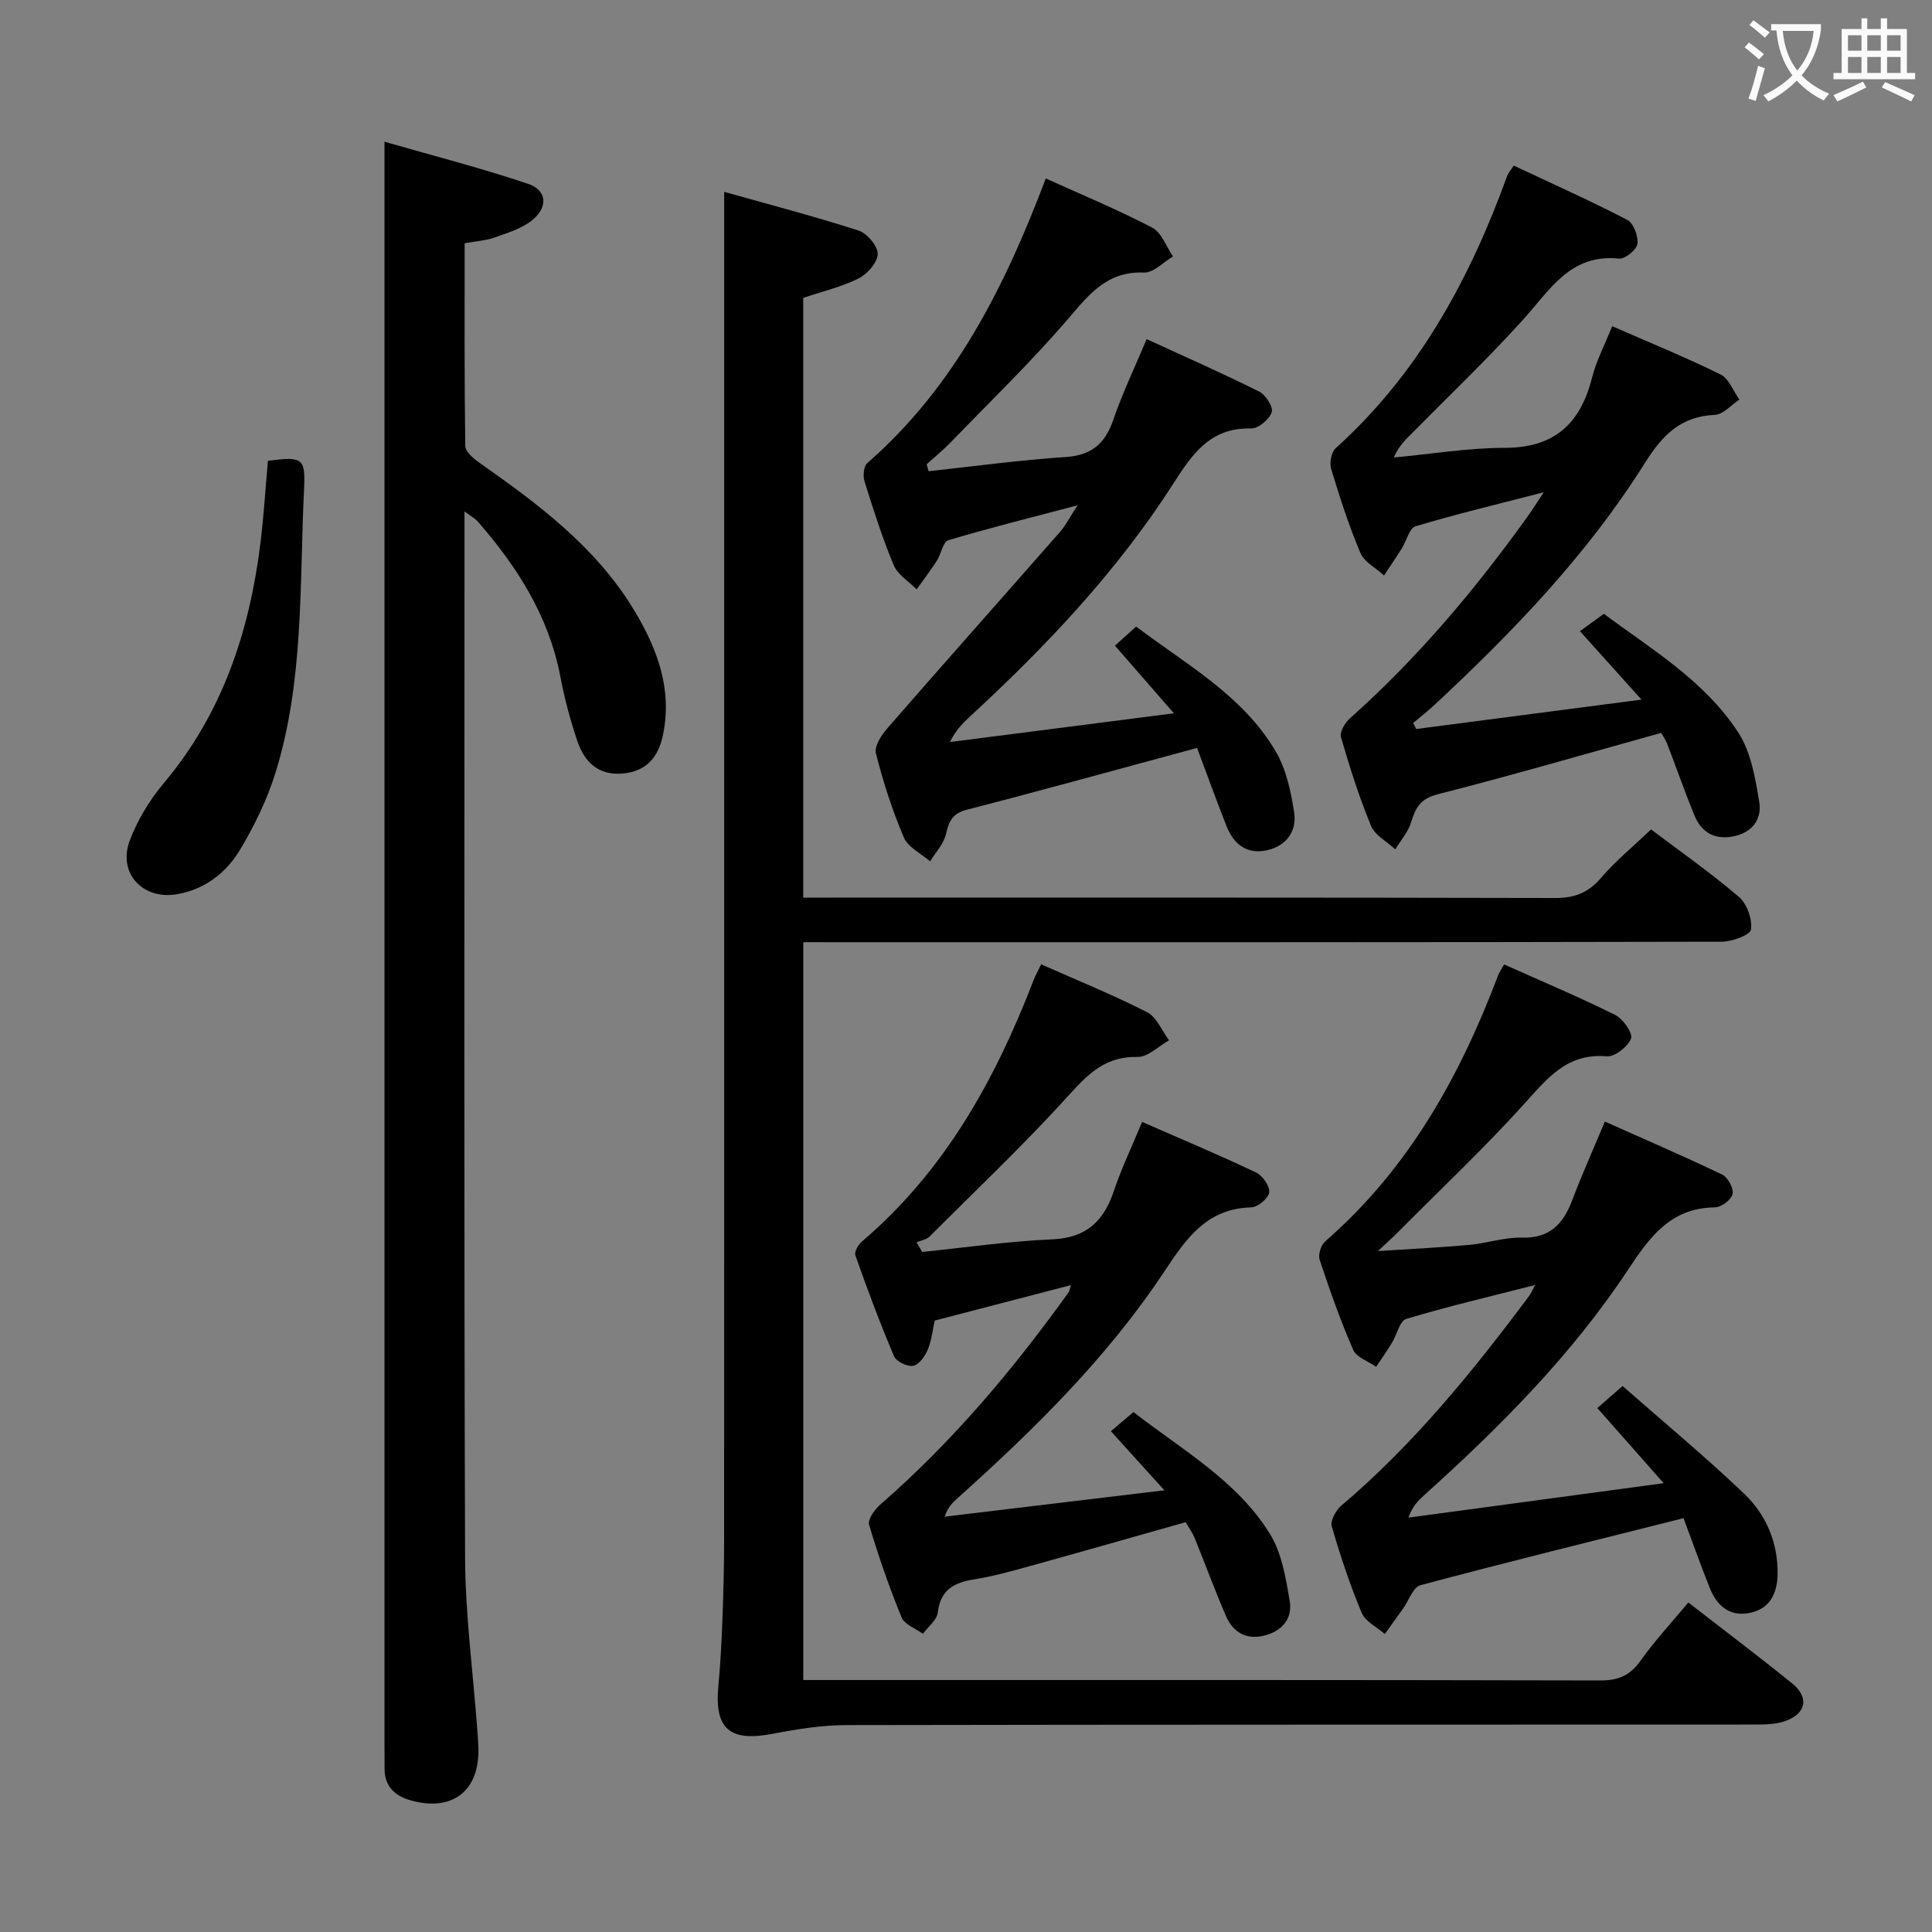 <svg enable-background="new 0 0 400 400" viewBox="0 0 400 400" xmlns="http://www.w3.org/2000/svg"><rect x="0" y="0" width="400" height="400" fill="#808080" stroke="none"/><g fill="#010000"><path d="m166.31 195.07v152.76h5.56c53.15 0 106.3-.04 159.45.09 3.74.01 6.15-1.02 8.32-4.07 2.97-4.17 6.48-7.95 9.91-12.07 7.3 5.67 14.47 11.08 21.45 16.71 3.61 2.91 2.99 6.3-1.39 7.84-1.96.69-4.22.72-6.35.72-62.65.03-125.3-.01-187.94.11-5.07.01-10.2.81-15.2 1.78-8.97 1.75-12.21-.91-11.4-9.72.43-4.63.68-9.28.85-13.93.21-5.49.35-10.99.35-16.48.02-84.31.01-168.62.01-252.92 0-8.45 0-16.89 0-26.17 8.97 2.53 18.48 5.01 27.82 8.01 1.77.57 4 3.21 3.97 4.86-.03 1.76-2.15 4.15-3.97 5.06-3.51 1.76-7.45 2.67-11.45 4.02v124.17h5.74c49.98 0 99.97-.04 149.95.08 4.01.01 6.84-1.08 9.47-4.15 3.01-3.51 6.64-6.49 10.37-10.05 5.88 4.44 12.27 8.92 18.17 13.95 1.68 1.43 2.82 4.62 2.53 6.77-.15 1.13-3.92 2.53-6.06 2.53-61.31.14-122.63.11-183.94.11-1.95-.01-3.91-.01-6.22-.01z"/><path d="m96.17 105.88v6.07c0 70.14-.12 140.27.12 210.41.04 11.93 1.65 23.85 2.53 35.77.1 1.33.2 2.65.23 3.98.17 8.71-5.41 13-13.9 10.67-3.37-.92-5.57-2.9-5.53-6.7.02-1.67-.02-3.33-.02-5 0-97.13 0-194.25 0-291.38 0-13.1 0-26.2 0-40.36 9.6 2.77 19.79 5.38 29.73 8.72 3.86 1.3 4.2 4.71.97 7.43-2.13 1.79-5.11 2.68-7.82 3.66-1.84.66-3.88.77-6.28 1.21 0 14.05-.07 28.02.13 41.98.02 1.19 1.71 2.62 2.95 3.48 12.17 8.55 24.06 17.4 31.94 30.41 4.83 7.97 8.05 16.42 6.02 26.03-.96 4.55-3.45 7.46-8.33 7.89-5.01.44-7.89-2.37-9.34-6.62-1.5-4.39-2.69-8.92-3.56-13.47-2.4-12.53-8.95-22.77-17.16-32.16-.5-.56-1.23-.93-2.68-2.02z"/><path d="m335.94 286.96c8.6 7.57 17.18 14.66 25.2 22.33 4.53 4.33 6.99 10.12 6.89 16.61-.06 4.01-1.59 7.28-5.94 8.07-4.12.75-6.67-1.62-8.09-5.17-2.02-5.05-3.83-10.18-5.44-14.48-18.6 4.68-36.59 9.1-54.47 13.88-1.54.41-2.44 3.23-3.65 4.92-1.24 1.73-2.48 3.46-3.73 5.19-1.65-1.45-4.04-2.59-4.8-4.42-2.43-5.81-4.43-11.82-6.18-17.88-.34-1.16.84-3.32 1.96-4.27 14.97-12.69 27.23-27.79 38.9-43.43.39-.52.63-1.15 1.23-2.26-9.24 2.36-18.04 4.42-26.68 7.02-1.36.41-1.93 3.3-2.97 4.98-1.03 1.68-2.17 3.29-3.26 4.93-1.63-1.15-4.07-1.95-4.75-3.52-2.65-6.07-4.85-12.35-6.94-18.65-.35-1.05.28-3.05 1.15-3.8 17.19-14.95 27.86-34.08 35.78-55.03.23-.61.61-1.15 1.25-2.31 7.72 3.45 15.47 6.72 22.99 10.45 1.62.81 3.71 3.76 3.3 4.88-.63 1.69-3.37 3.84-5.03 3.7-8.21-.71-12.28 4.53-17.07 9.83-8.35 9.25-17.46 17.82-26.25 26.67-.91.92-1.88 1.78-4.06 3.82 7.29-.48 13.13-.75 18.95-1.28 3.63-.33 7.24-1.6 10.83-1.5 5.88.17 8.63-2.9 10.5-7.86 1.92-5.11 4.17-10.1 6.71-16.17 8.2 3.66 16.33 7.16 24.3 10.98 1.17.56 2.4 2.85 2.14 4.03-.25 1.16-2.33 2.73-3.62 2.75-9.25.09-13.58 6.2-18.13 13.08-11.66 17.59-26.48 32.46-42.11 46.52-1.22 1.09-2.38 2.24-3.26 4.64 17.2-2.32 34.4-4.64 52.85-7.13-5.07-5.75-9.31-10.56-13.73-15.56 1.49-1.31 2.84-2.48 5.23-4.56z"/><path d="m223.09 104.62c-9.57 2.52-18.22 4.68-26.76 7.23-1.09.33-1.46 2.82-2.34 4.2-1.32 2.05-2.8 3.99-4.21 5.97-1.63-1.65-3.92-3.03-4.75-5.01-2.36-5.65-4.22-11.52-6.05-17.37-.35-1.12-.16-3.12.6-3.78 18.13-15.82 28.46-36.51 36.94-58.91 7.38 3.34 14.86 6.44 22.02 10.17 1.95 1.02 2.91 3.93 4.32 5.98-2.01 1.17-4.06 3.41-6.01 3.33-7.54-.31-11.25 4.37-15.6 9.45-7.66 8.96-16.19 17.18-24.39 25.67-1.57 1.62-3.34 3.06-5.01 4.58.14.48.28.95.41 1.43 9.47-1.02 18.91-2.32 28.4-2.94 5.46-.36 8.2-2.88 9.88-7.82 1.81-5.32 4.27-10.41 6.86-16.59 7.9 3.63 15.7 7.07 23.32 10.87 1.34.67 2.95 3.25 2.58 4.28-.53 1.49-2.79 3.39-4.26 3.35-8.48-.23-12.19 5.3-16.19 11.53-11.57 18.04-26.21 33.51-41.91 48-1.55 1.43-3.06 2.92-4.26 5.39 14.98-1.92 29.96-3.85 46.36-5.95-4.42-5.08-8.15-9.35-12.2-14 1.38-1.25 2.78-2.51 4.38-3.96 10.5 7.94 22.13 14.3 28.91 25.86 2.17 3.7 3.15 8.3 3.81 12.63.57 3.77-1.49 6.85-5.47 7.79-4.29 1.01-7.05-1.18-8.56-5.02-2.17-5.52-4.18-11.1-6.07-16.13-16.36 4.42-31.99 8.75-47.69 12.8-3.04.78-3.69 2.47-4.32 5.11-.48 2.01-2.13 3.73-3.26 5.58-1.86-1.63-4.56-2.9-5.43-4.94-2.4-5.62-4.29-11.5-5.79-17.43-.37-1.47 1.15-3.81 2.4-5.23 11.89-13.65 23.93-27.18 35.87-40.79 1.13-1.36 1.94-3 3.47-5.33z"/><path d="m343.92 151.74c-15.87 4.41-30.99 8.82-46.24 12.7-3.62.92-4.62 2.8-5.53 5.82-.61 2.01-2.15 3.73-3.27 5.59-1.72-1.6-4.2-2.89-5.02-4.86-2.47-5.97-4.43-12.18-6.23-18.39-.3-1.05.83-2.96 1.85-3.87 14.01-12.47 25.99-26.71 36.88-41.92.95-1.33 1.82-2.73 3.26-4.89-9.43 2.44-18.06 4.5-26.55 7.04-1.28.38-1.86 3.02-2.83 4.57-1.19 1.89-2.46 3.74-3.69 5.61-1.68-1.54-4.1-2.78-4.91-4.69-2.39-5.65-4.27-11.53-6.05-17.41-.37-1.24.05-3.43.95-4.24 17.18-15.49 27.78-35.06 35.53-56.45.16-.45.52-.82 1.34-2.07 7.79 3.67 15.76 7.23 23.49 11.24 1.3.67 2.32 3.38 2.11 4.97-.16 1.22-2.57 3.18-3.8 3.05-10.07-1.04-14.28 6.44-19.79 12.55-7.35 8.15-15.31 15.74-23.03 23.55-1.35 1.37-2.78 2.65-3.81 5.08 7.67-.71 15.33-1.99 23-2 10.25-.01 15.62-5.01 18.02-14.48.88-3.49 2.61-6.76 4.18-10.71 7.69 3.37 15.19 6.43 22.45 10 1.73.85 2.61 3.42 3.89 5.2-1.69 1.1-3.34 3.08-5.07 3.16-7.11.32-10.88 4.21-14.53 10.02-11.85 18.88-27.22 34.85-43.47 49.98-1.43 1.33-2.98 2.54-4.47 3.8.21.41.42.83.63 1.24 15.13-1.97 30.26-3.94 46.65-6.08-4.61-5.12-8.43-9.37-12.75-14.17 1.58-1.15 3.03-2.21 4.95-3.6 9.74 7.28 20.81 13.78 27.83 24.58 2.64 4.06 3.54 9.48 4.35 14.43.58 3.56-1.53 6.38-5.51 7.1-3.88.7-6.54-.96-7.95-4.44-2-4.91-3.75-9.93-5.66-14.88-.37-.9-.96-1.71-1.2-2.13z"/><path d="m221.73 266.07c-9.68 2.52-18.81 4.89-28.21 7.34-.43 1.94-.64 4.12-1.45 6.04-.57 1.36-1.82 3.11-3.02 3.33s-3.5-.9-3.96-2c-2.91-6.86-5.51-13.85-8-20.88-.26-.72.61-2.21 1.37-2.86 17.09-14.57 27.58-33.45 35.5-54.03.41-1.06.97-2.05 1.6-3.36 7.45 3.31 14.84 6.3 21.92 9.91 1.99 1.02 3.07 3.83 4.56 5.82-2.18 1.22-4.39 3.5-6.55 3.45-6.42-.14-9.98 3.26-14 7.7-9.25 10.23-19.28 19.74-29.05 29.49-.64.64-1.76.8-2.66 1.18.38.67.76 1.34 1.14 2 8.99-.91 17.96-2.22 26.98-2.61 7.08-.31 10.66-3.83 12.75-10.11 1.51-4.54 3.62-8.89 5.81-14.2 7.99 3.5 15.85 6.8 23.55 10.45 1.36.64 2.9 2.81 2.77 4.12-.11 1.19-2.35 3.08-3.7 3.12-9.22.24-13.44 6.38-17.99 13.24-11.85 17.89-27.07 32.84-42.98 47.1-.96.86-1.87 1.77-2.53 3.7 14.66-1.76 29.31-3.52 45.49-5.46-4.08-4.5-7.43-8.21-11.07-12.23 1.49-1.26 2.95-2.5 4.67-3.97 10.1 7.86 21.4 14.17 28.23 25.18 2.48 4 3.33 9.21 4.13 14.01.61 3.71-1.78 6.32-5.53 7.15-3.62.81-6.26-.85-7.66-4.07-2.31-5.32-4.3-10.78-6.49-16.16-.49-1.2-1.29-2.28-1.88-3.31-11.07 3.13-21.89 6.23-32.74 9.23-3.67 1.02-7.38 2.03-11.13 2.63-4.15.66-6.9 2.19-7.45 6.86-.18 1.56-2 2.93-3.07 4.39-1.52-1.12-3.81-1.91-4.42-3.4-2.57-6.27-4.8-12.7-6.73-19.2-.32-1.09 1.17-3.15 2.34-4.17 14.92-12.98 27.54-27.98 39.02-44 .16-.23.18-.6.44-1.42z"/><path d="m55.47 95.4c7.18-.91 7.8-.61 7.48 5.92-.96 19.7.02 39.65-5.95 58.79-1.71 5.48-4.31 10.81-7.26 15.75-2.86 4.8-7.26 8.25-13.04 9.27-7.12 1.26-12.37-4.33-9.84-11.08 1.59-4.25 4.1-8.39 7.03-11.88 12.12-14.4 17.74-31.33 20.02-49.62.69-5.57 1.03-11.19 1.56-17.15z"/></g><path d="m362.1 8.8c1.1.8 2.1 1.6 3.1 2.4l-1 1.1c-1.3-1.1-2.3-2-3-2.5zm1.9 4.8c.5.2.9.4 1.4.5-.6 2.3-1.3 4.5-1.9 6.8l-1.5-.5c.8-2.1 1.4-4.3 2-6.8zm-1-9.4c1.3.9 2.4 1.8 3.4 2.5l-1 1.1c-1.4-1.2-2.4-2.1-3.2-2.6zm3.7 2.2v-1.4h10.3v1.2c-.5 3.6-1.8 6.8-4 9.4 1.5 1.6 3.4 2.8 5.7 3.8-.3.4-.7.8-1.1 1.4-2.3-1.1-4.1-2.5-5.6-4.1-1.6 1.6-3.6 3.1-5.9 4.3-.3-.5-.7-.9-1-1.3 2.4-1.1 4.4-2.5 6-4.1-1.9-2.5-3-5.6-3.3-9.3h-1.1zm8.8 0h-6.4c.3 3.3 1.3 6 3 8.2 2-2.3 3.1-5.1 3.4-8.2z" fill="#fbfafa"/><path d="m385.3 3.8h1.3v2.2h2.8v-2.2h1.3v2.2h4.1v9.1h1.7v1.3h-16.9v-1.3h1.7v-9.1h4.1v-2.2zm.4 13.1.7 1.2c-1.8.9-3.8 1.9-6 2.9-.2-.4-.5-.8-.8-1.3 2.3-1 4.3-1.9 6.1-2.8zm-3.1-6.4h2.8v-3.2h-2.8zm0 4.6h2.8v-3.3h-2.8zm4-4.6h2.8v-3.2h-2.8zm0 4.6h2.8v-3.3h-2.8zm3.7 1.9c2.1.9 4.1 1.8 6.1 2.7l-.7 1.3c-2.2-1.1-4.2-2-6.1-2.9zm3.2-9.7h-2.8v3.2h2.8zm-2.8 7.8h2.8v-3.3h-2.8z" fill="#fbfafa"/></svg>